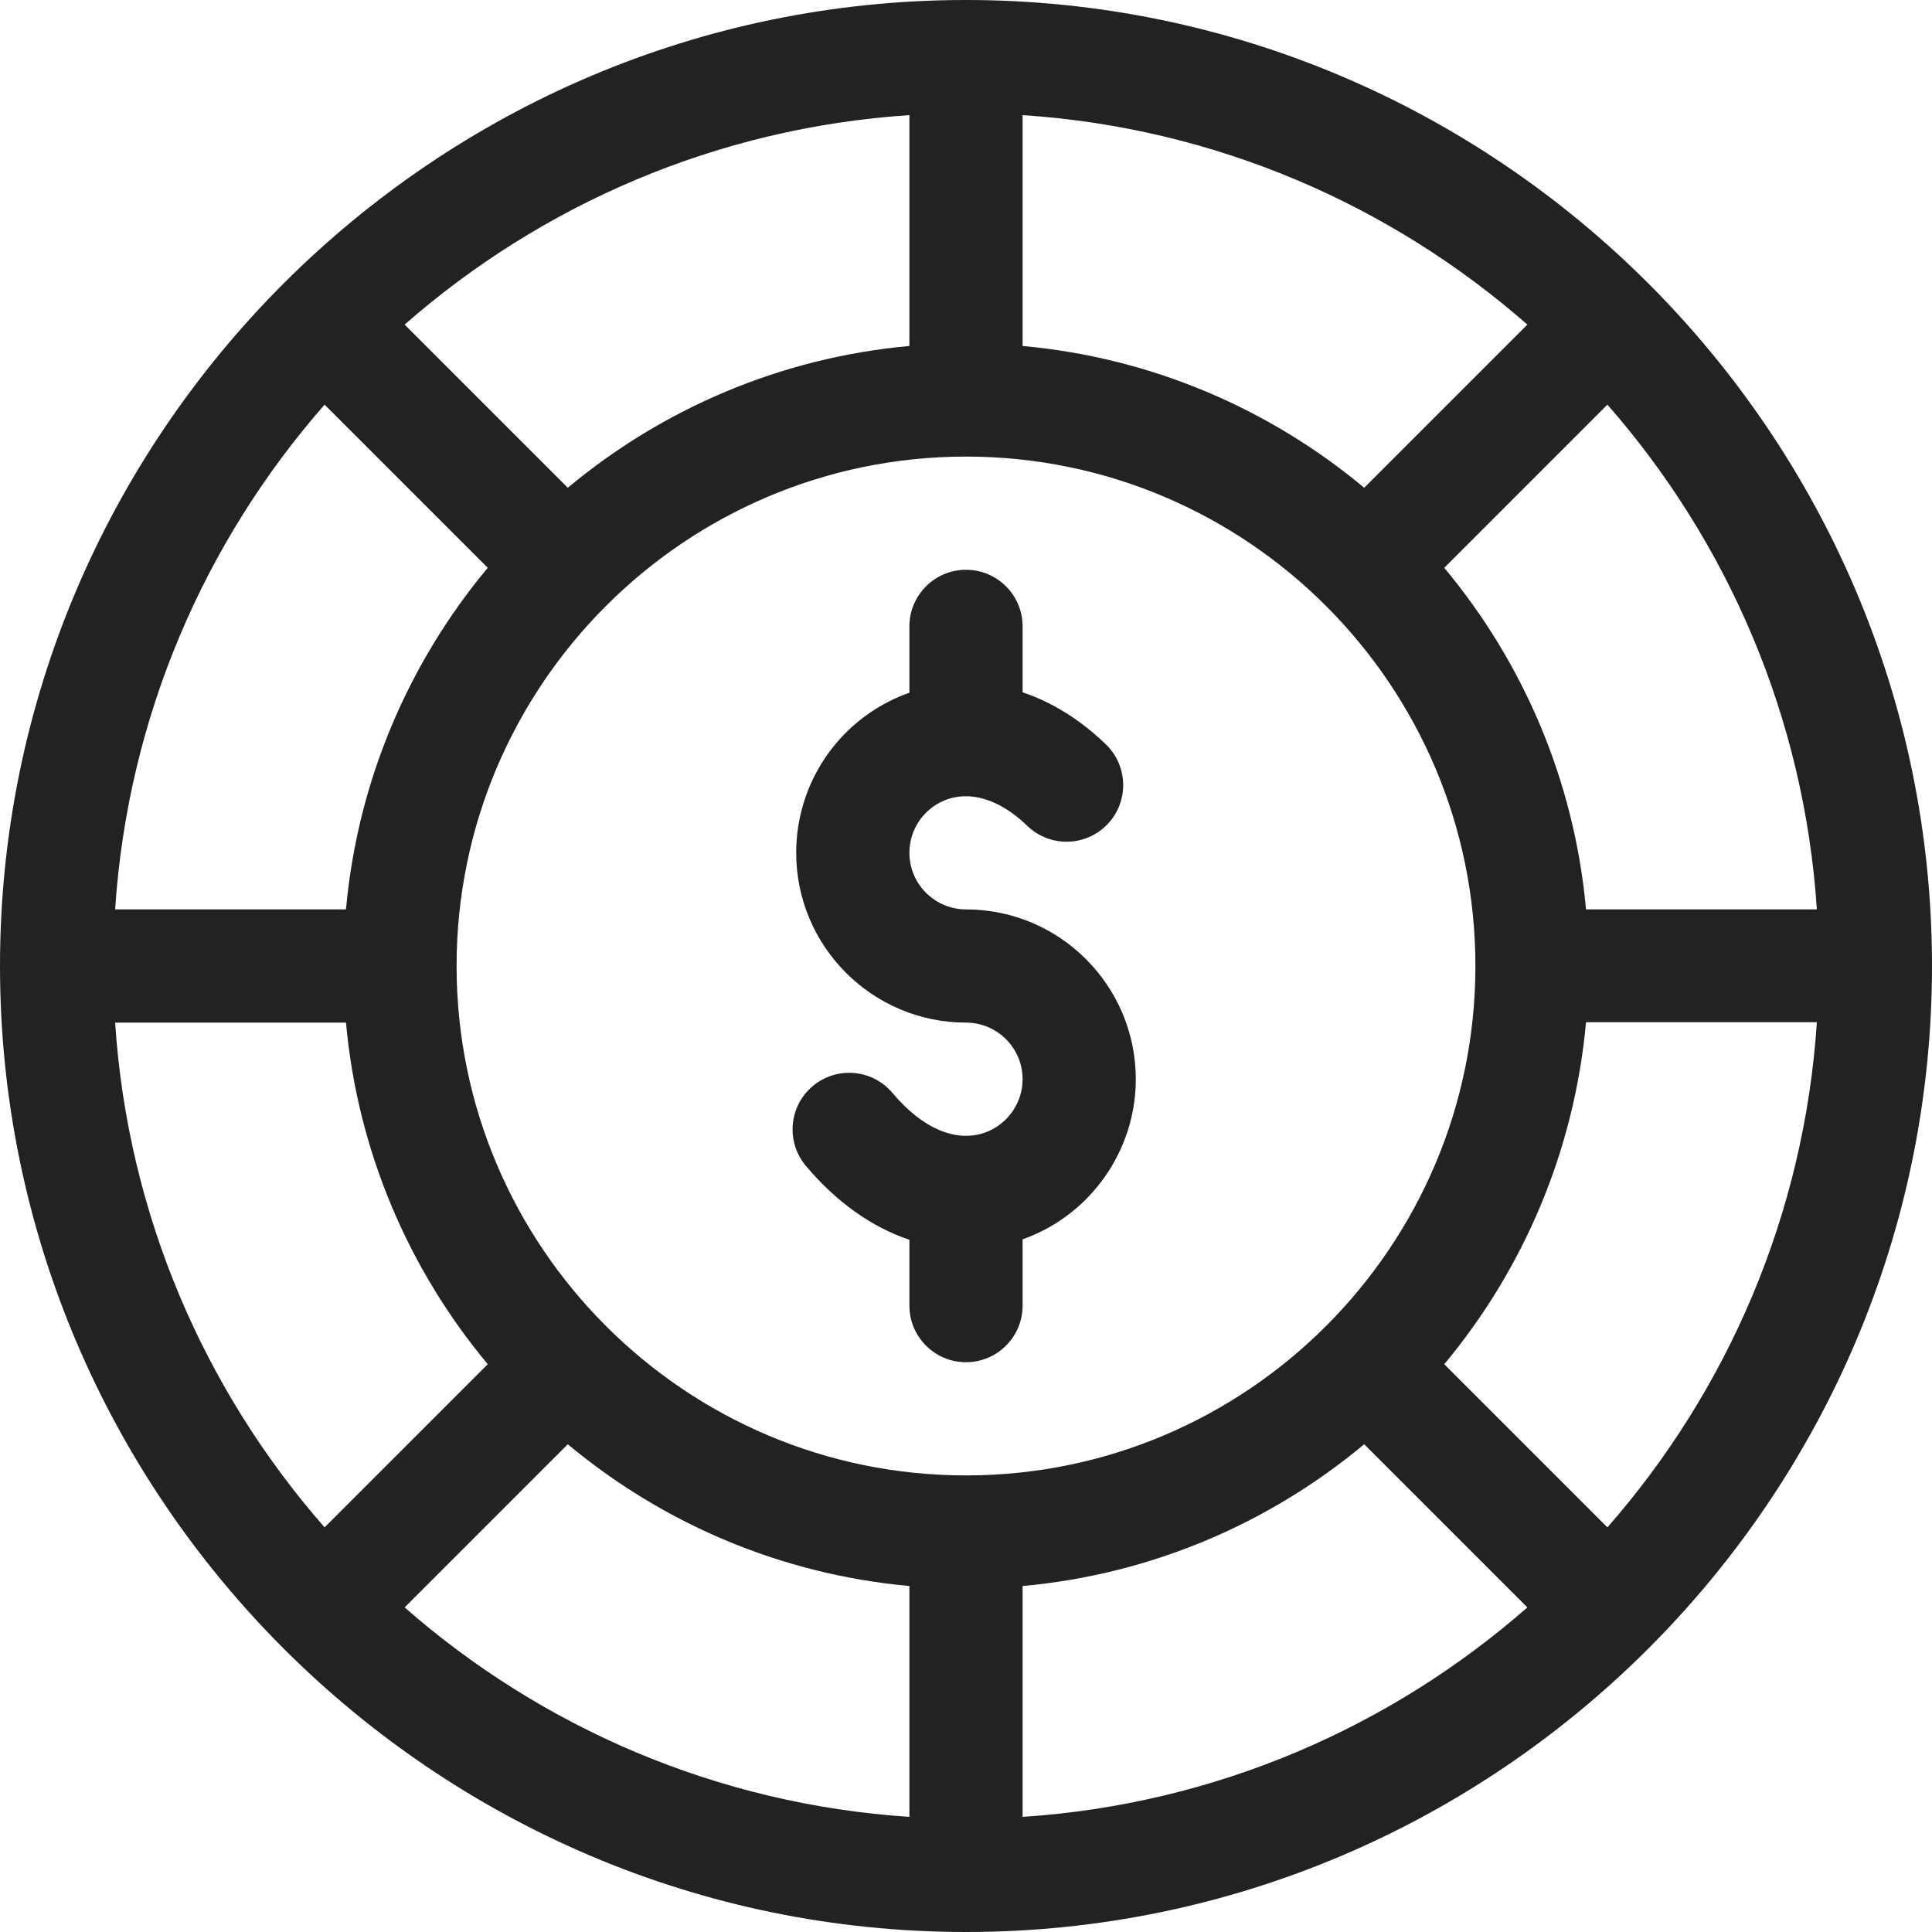 <?xml version="1.0"?>
<svg xmlns="http://www.w3.org/2000/svg" xmlns:xlink="http://www.w3.org/1999/xlink" xmlns:svgjs="http://svgjs.com/svgjs" version="1.1" width="512" height="512" x="0" y="0" viewBox="0 0 512 512" style="enable-background:new 0 0 512 512" xml:space="preserve" class=""><g>
<g xmlns="http://www.w3.org/2000/svg">
	<g>
		<path d="M256,0C115.03,0,0,115.049,0,256c0,140.97,115.049,256,256,256c140.97,0,256-115.049,256-256C512,115.029,396.951,0,256,0    z M481.489,241h-61.178c-3.102-34.25-16.707-65.512-37.571-90.527l43.24-43.24C457.751,143.489,478.127,189.956,481.489,241z     M271,30.51c51.045,3.362,97.512,23.739,133.768,55.51l-43.241,43.24C336.512,108.396,305.25,94.791,271,91.689V30.51z M241,30.51    v61.179c-34.25,3.101-65.512,16.707-90.527,37.571l-43.24-43.24C143.489,54.249,189.955,33.872,241,30.51z M86.02,107.233    l43.24,43.24C108.396,175.488,94.791,206.75,91.689,241H30.51C33.872,189.955,54.249,143.489,86.02,107.233z M30.51,271h61.179    c3.102,34.25,16.707,65.512,37.571,90.527l-43.24,43.24C54.249,368.511,33.872,322.045,30.51,271z M241,481.49    c-51.045-3.362-97.511-23.739-133.767-55.51l43.24-43.24c25.015,20.864,56.277,34.469,90.527,37.571V481.49z M121,256    c0-74.425,60.554-135,135-135c74.408,0,135,60.539,135,135c0,74.384-60.518,135-135,135C181.582,391,121,330.451,121,256z     M270.999,481.49v-61.179H271c34.25-3.102,65.512-16.707,90.527-37.571l43.24,43.24    C368.511,457.751,322.044,478.128,270.999,481.49z M425.981,404.767l-43.24-43.24c20.864-25.015,34.469-56.377,37.571-90.627    h61.179C478.128,321.945,457.751,368.511,425.981,404.767z" fill="#222222" data-original="#000000" style="" class=""/>
	</g>
</g>
<g xmlns="http://www.w3.org/2000/svg">
	<g>
		<path d="M256,241c-8.271,0-15-6.729-15-15c0-6.042,3.595-11.468,9.16-13.825c6.715-2.844,14.755-0.417,22.058,6.659    c5.951,5.766,15.446,5.613,21.211-0.336c5.764-5.95,5.614-15.446-0.336-21.211c-6.772-6.561-14.3-11.198-22.093-13.815V166    c0-8.284-6.716-15-15-15s-15,6.716-15,15v17.571c-0.851,0.303-1.699,0.623-2.54,0.979C221.779,191.615,211,207.885,211,226    c0,24.813,20.187,45,45,45c8.271,0,15,6.729,15,15c0,6.286-3.965,11.953-9.866,14.103c-7.704,2.805-16.674-1-24.606-10.445    c-5.328-6.343-14.79-7.167-21.133-1.839c-6.344,5.328-7.167,14.79-1.839,21.133c8.109,9.654,17.548,16.275,27.445,19.608V346    c0,8.284,6.716,15,15,15s15-6.716,15-15v-17.572c0.134-0.047,0.268-0.088,0.401-0.137C289.105,321.843,301,304.847,301,286    C301,261.187,280.813,241,256,241z" fill="#222222" data-original="#000000" style="" class=""/>
	</g>
</g>
<g xmlns="http://www.w3.org/2000/svg">
</g>
<g xmlns="http://www.w3.org/2000/svg">
</g>
<g xmlns="http://www.w3.org/2000/svg">
</g>
<g xmlns="http://www.w3.org/2000/svg">
</g>
<g xmlns="http://www.w3.org/2000/svg">
</g>
<g xmlns="http://www.w3.org/2000/svg">
</g>
<g xmlns="http://www.w3.org/2000/svg">
</g>
<g xmlns="http://www.w3.org/2000/svg">
</g>
<g xmlns="http://www.w3.org/2000/svg">
</g>
<g xmlns="http://www.w3.org/2000/svg">
</g>
<g xmlns="http://www.w3.org/2000/svg">
</g>
<g xmlns="http://www.w3.org/2000/svg">
</g>
<g xmlns="http://www.w3.org/2000/svg">
</g>
<g xmlns="http://www.w3.org/2000/svg">
</g>
<g xmlns="http://www.w3.org/2000/svg">
</g>
</g></svg>
